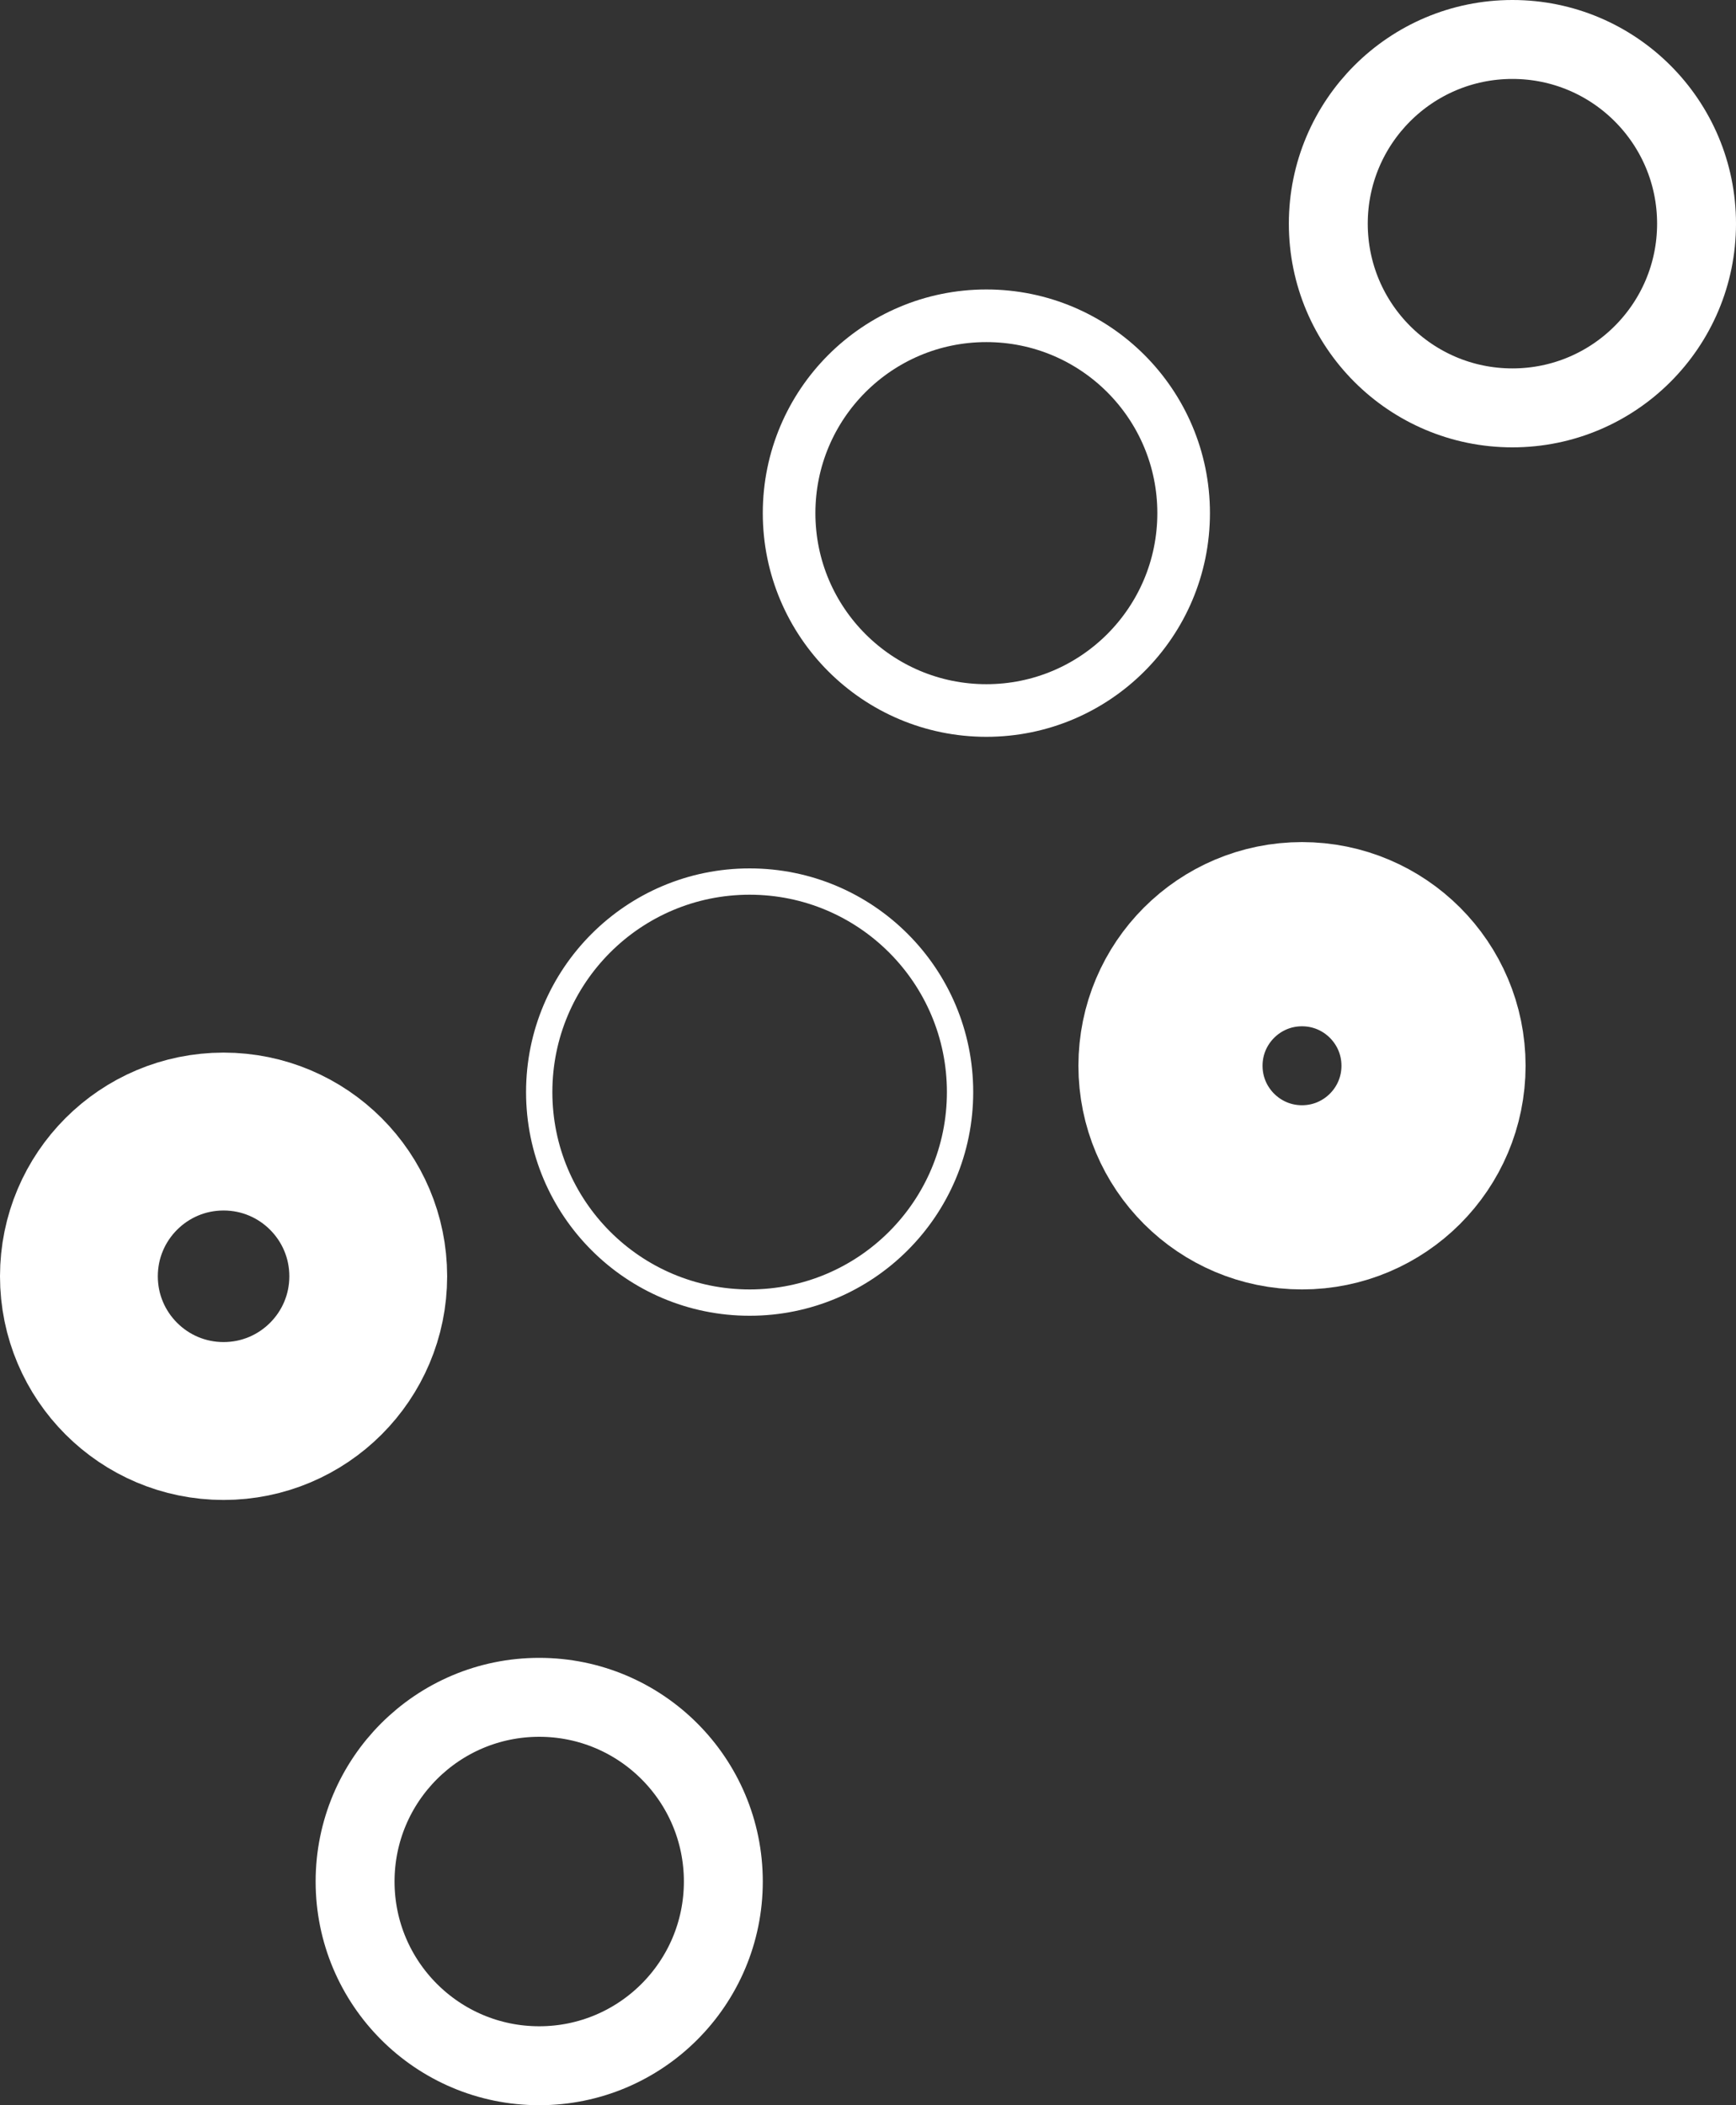 <svg xmlns="http://www.w3.org/2000/svg" width="66" height="80" viewBox="0 0 66 80" fill="none">
  <rect x="0" y="0" width="66" height="80" fill="#333333" stroke="none"/>
  <circle cx="8.5" cy="48.5" r="5.5" stroke="white" stroke-width="6"/>
  <circle cx="37.5" cy="19.5" r="7.5" stroke="white" stroke-width="2"/>
  <circle cx="20.5" cy="71.5" r="7" stroke="white" stroke-width="3"/>
  <circle cx="49.5" cy="40.5" r="5" stroke="white" stroke-width="7"/>
  <circle cx="28.5" cy="41.5" r="8" stroke="white"/>
  <circle cx="57.5" cy="8.5" r="7" stroke="white" stroke-width="3"/>
</svg>